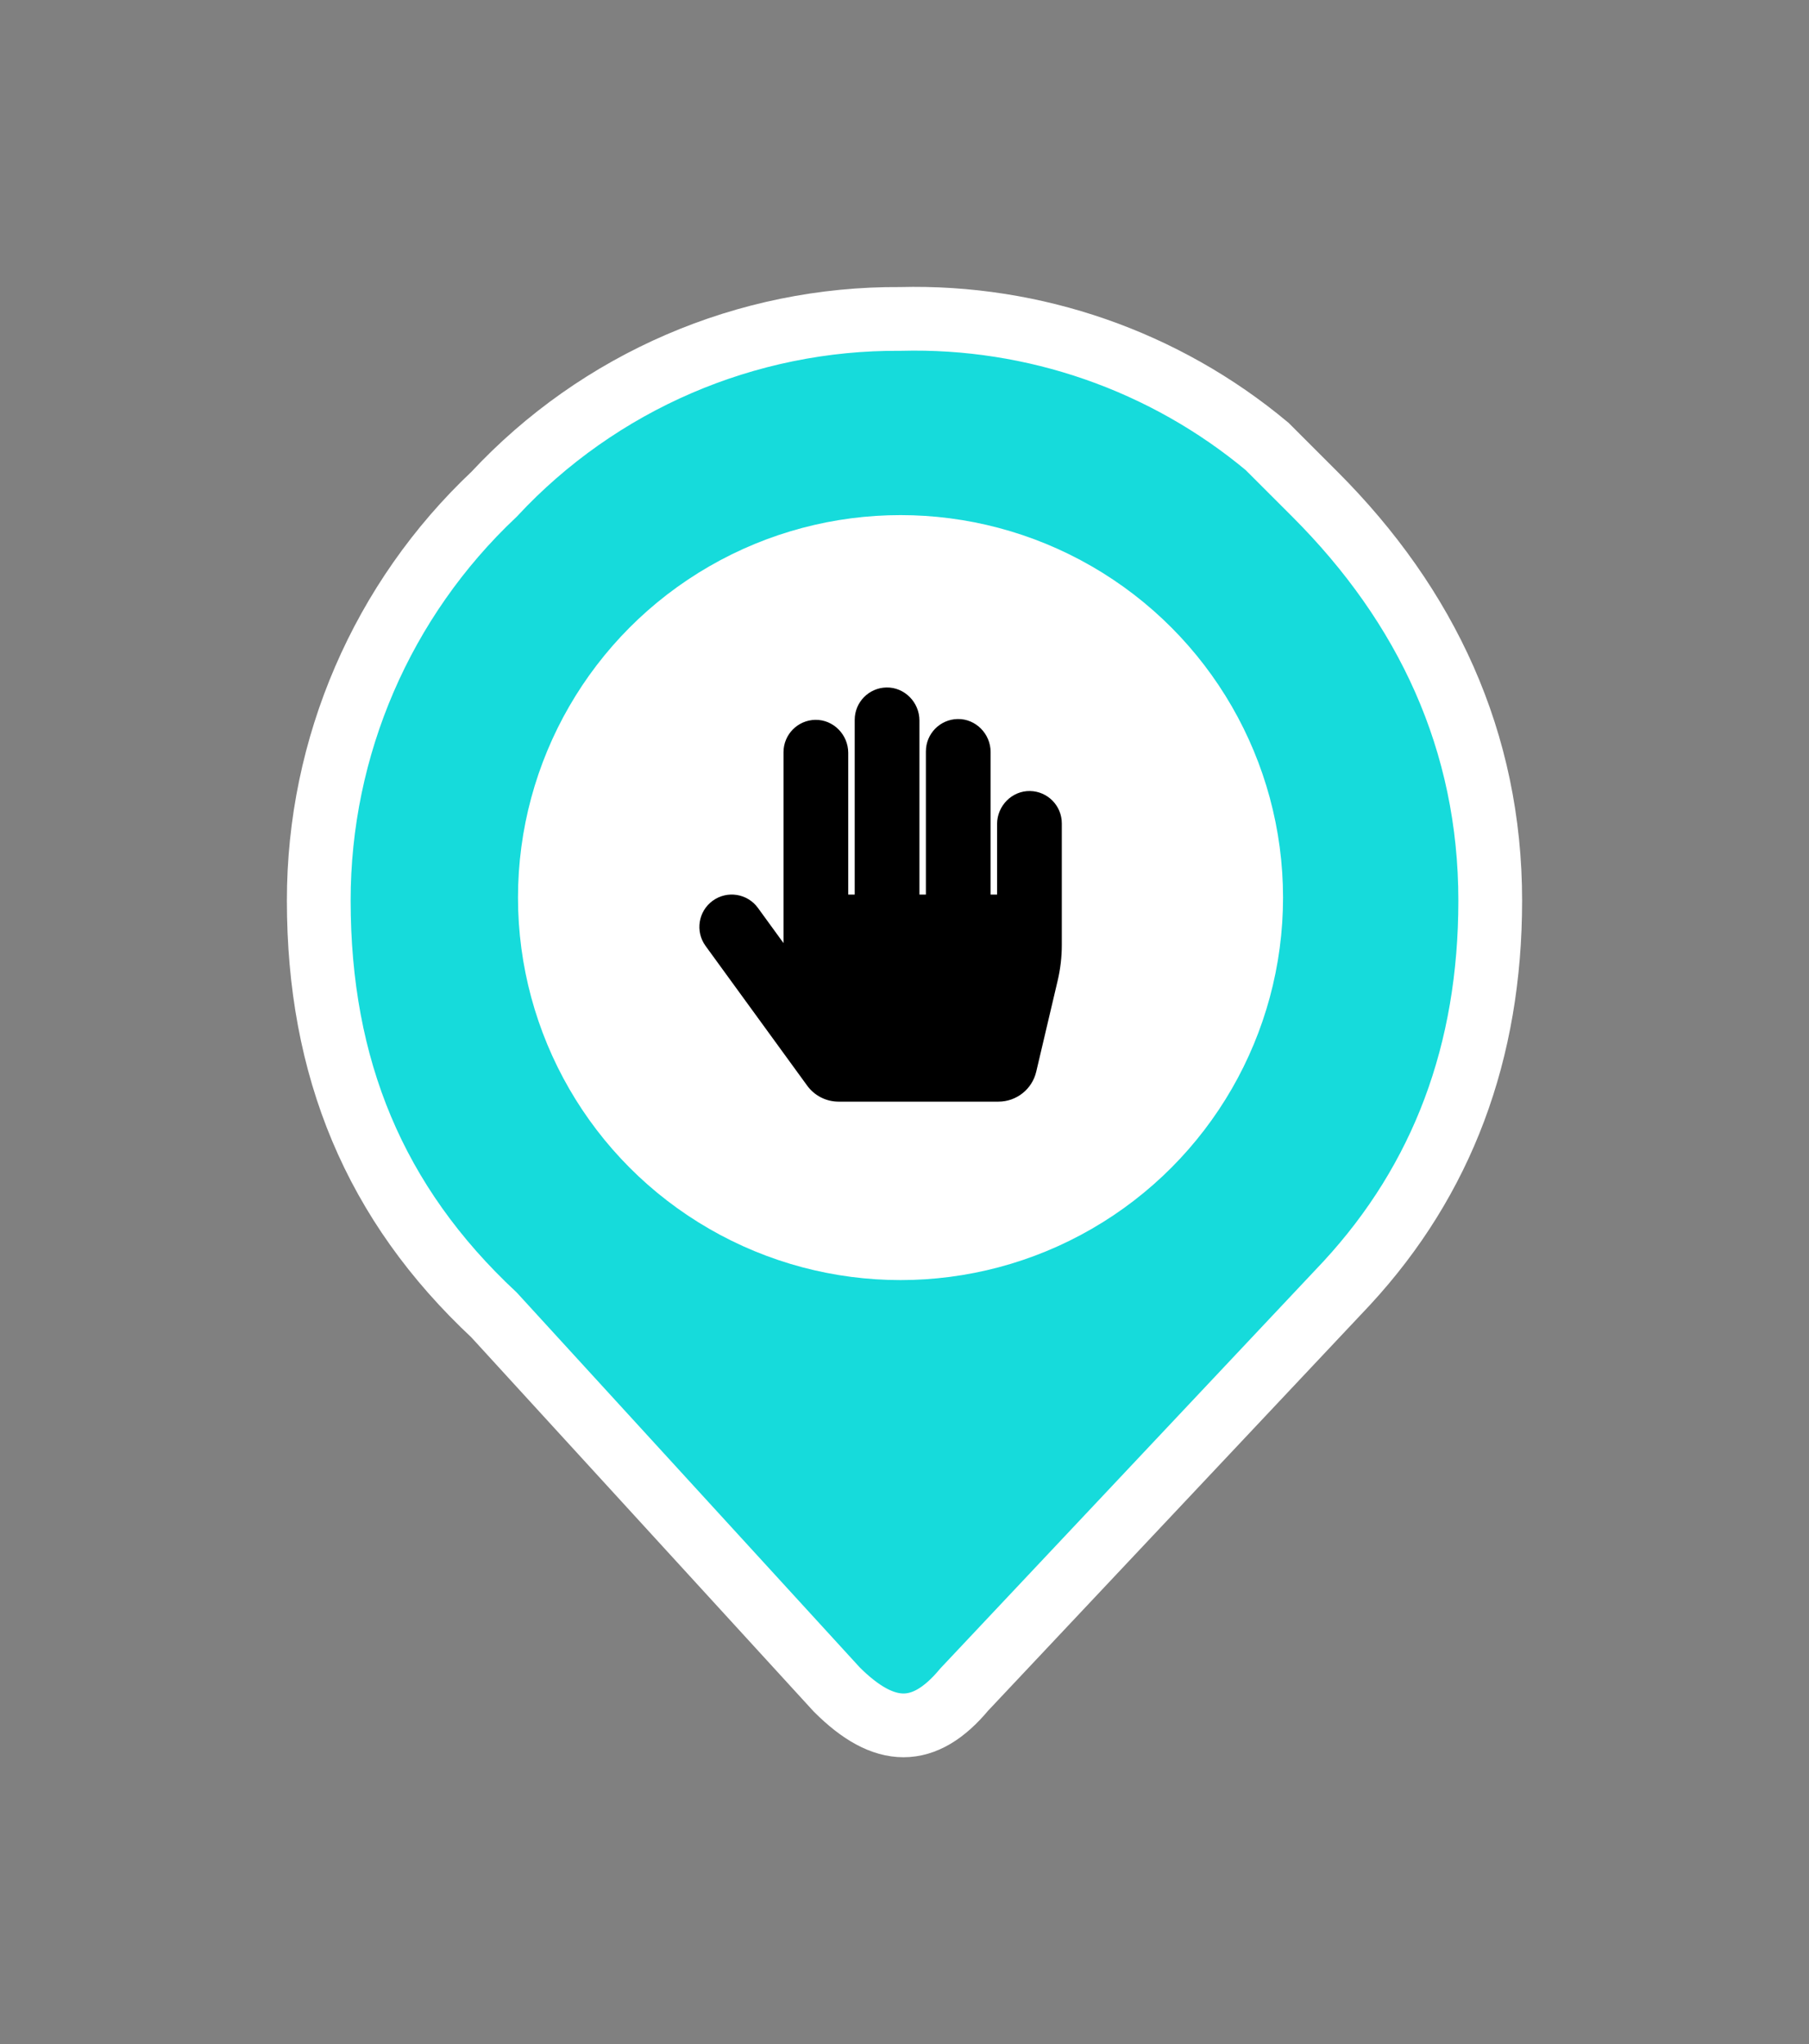 <?xml version="1.0" encoding="UTF-8" standalone="no"?><!-- Generator: Gravit.io --><svg xmlns="http://www.w3.org/2000/svg" xmlns:xlink="http://www.w3.org/1999/xlink" style="isolation:isolate" viewBox="821.5 371.738 227 256.523" width="227pt" height="256.523pt"><rect x="821.5" y="371.738" width="227" height="256.523" fill="#808080" stroke="none"/><defs><clipPath id="_clipPath_NFILzNfhDkU2gfJmbXqUCIFucyTHRnRF"><rect x="821.5" y="371.738" width="227" height="256.523"/></clipPath></defs><g clip-path="url(#_clipPath_NFILzNfhDkU2gfJmbXqUCIFucyTHRnRF)"><g><g><circle vector-effect="non-scaling-stroke" cx="934.5" cy="485.762" r="62" fill="rgb(0,0,0)"/><mask id="_mask_PrhXJBXHVZcc57oPgWMGCTrXUwjKzeBj" x="-200%" y="-200%" width="400%" height="400%"><rect x="-200%" y="-200%" width="400%" height="400%" style="fill:white;"/><path d=" M 986.5 433.762 L 980.5 427.762 C 967.621 417.014 951.268 411.326 934.5 411.762 C 915.169 411.627 896.668 419.608 883.5 433.762 C 869.447 447 861.486 465.455 861.5 484.762 C 861.5 505.762 868.5 522.762 883.5 536.762 L 926.5 583.762 C 932.5 589.762 937.5 589.762 942.5 583.762 L 990.5 532.762 C 996.5 526.262 1001 519.012 1004 511.012 C 1007 503.012 1008.5 494.262 1008.5 484.762 C 1008.5 464.762 1000.5 447.762 986.5 433.762 Z " fill="black" stroke="none"/></mask><path d=" M 986.5 433.762 L 980.5 427.762 C 967.621 417.014 951.268 411.326 934.5 411.762 C 915.169 411.627 896.668 419.608 883.5 433.762 C 869.447 447 861.486 465.455 861.5 484.762 C 861.5 505.762 868.5 522.762 883.5 536.762 L 926.5 583.762 C 932.5 589.762 937.5 589.762 942.5 583.762 L 990.5 532.762 C 996.5 526.262 1001 519.012 1004 511.012 C 1007 503.012 1008.5 494.262 1008.5 484.762 C 1008.5 464.762 1000.5 447.762 986.5 433.762 Z " fill="rgb(22,219,219)"/><path d=" M 986.5 433.762 L 980.5 427.762 C 967.621 417.014 951.268 411.326 934.5 411.762 C 915.169 411.627 896.668 419.608 883.5 433.762 C 869.447 447 861.486 465.455 861.5 484.762 C 861.5 505.762 868.5 522.762 883.5 536.762 L 926.5 583.762 C 932.5 589.762 937.5 589.762 942.5 583.762 L 990.5 532.762 C 996.5 526.262 1001 519.012 1004 511.012 C 1007 503.012 1008.5 494.262 1008.5 484.762 C 1008.5 464.762 1000.5 447.762 986.5 433.762 Z " fill="rgb(22,219,219)" mask="url(#_mask_PrhXJBXHVZcc57oPgWMGCTrXUwjKzeBj)" vector-effect="non-scaling-stroke" stroke-width="8" stroke="rgb(255,255,255)" stroke-linejoin="miter" stroke-linecap="butt" stroke-miterlimit="10"/><circle vector-effect="non-scaling-stroke" cx="934.5" cy="484.381" r="48" fill="rgb(255,255,255)"/></g></g><path d=" M 950.758 471.007 C 948.481 470.963 946.618 472.87 946.618 475.147 L 946.618 484 L 945.806 484 L 945.806 466.112 C 945.806 463.835 943.943 461.929 941.666 461.972 C 939.46 462.014 937.685 463.816 937.685 466.032 L 937.685 484 L 936.873 484 L 936.873 462.153 C 936.873 459.876 935.009 457.97 932.733 458.013 C 930.527 458.055 928.752 459.857 928.752 462.073 L 928.752 484 L 927.939 484 L 927.939 466.214 C 927.939 463.937 926.076 462.03 923.8 462.074 C 921.594 462.116 919.818 463.917 919.818 466.134 L 919.818 490.09 L 916.606 485.672 C 915.287 483.859 912.747 483.458 910.933 484.777 C 909.12 486.096 908.719 488.635 910.038 490.449 L 922.788 507.981 C 923.705 509.242 925.17 509.988 926.729 509.988 L 946.787 509.988 C 949.048 509.988 951.012 508.432 951.53 506.231 L 954.221 494.794 C 954.565 493.331 954.739 491.833 954.739 490.33 L 954.739 475.067 C 954.739 472.851 952.964 471.049 950.758 471.007 L 950.758 471.007 Z " fill="rgb(0,0,0)"/></g></svg>